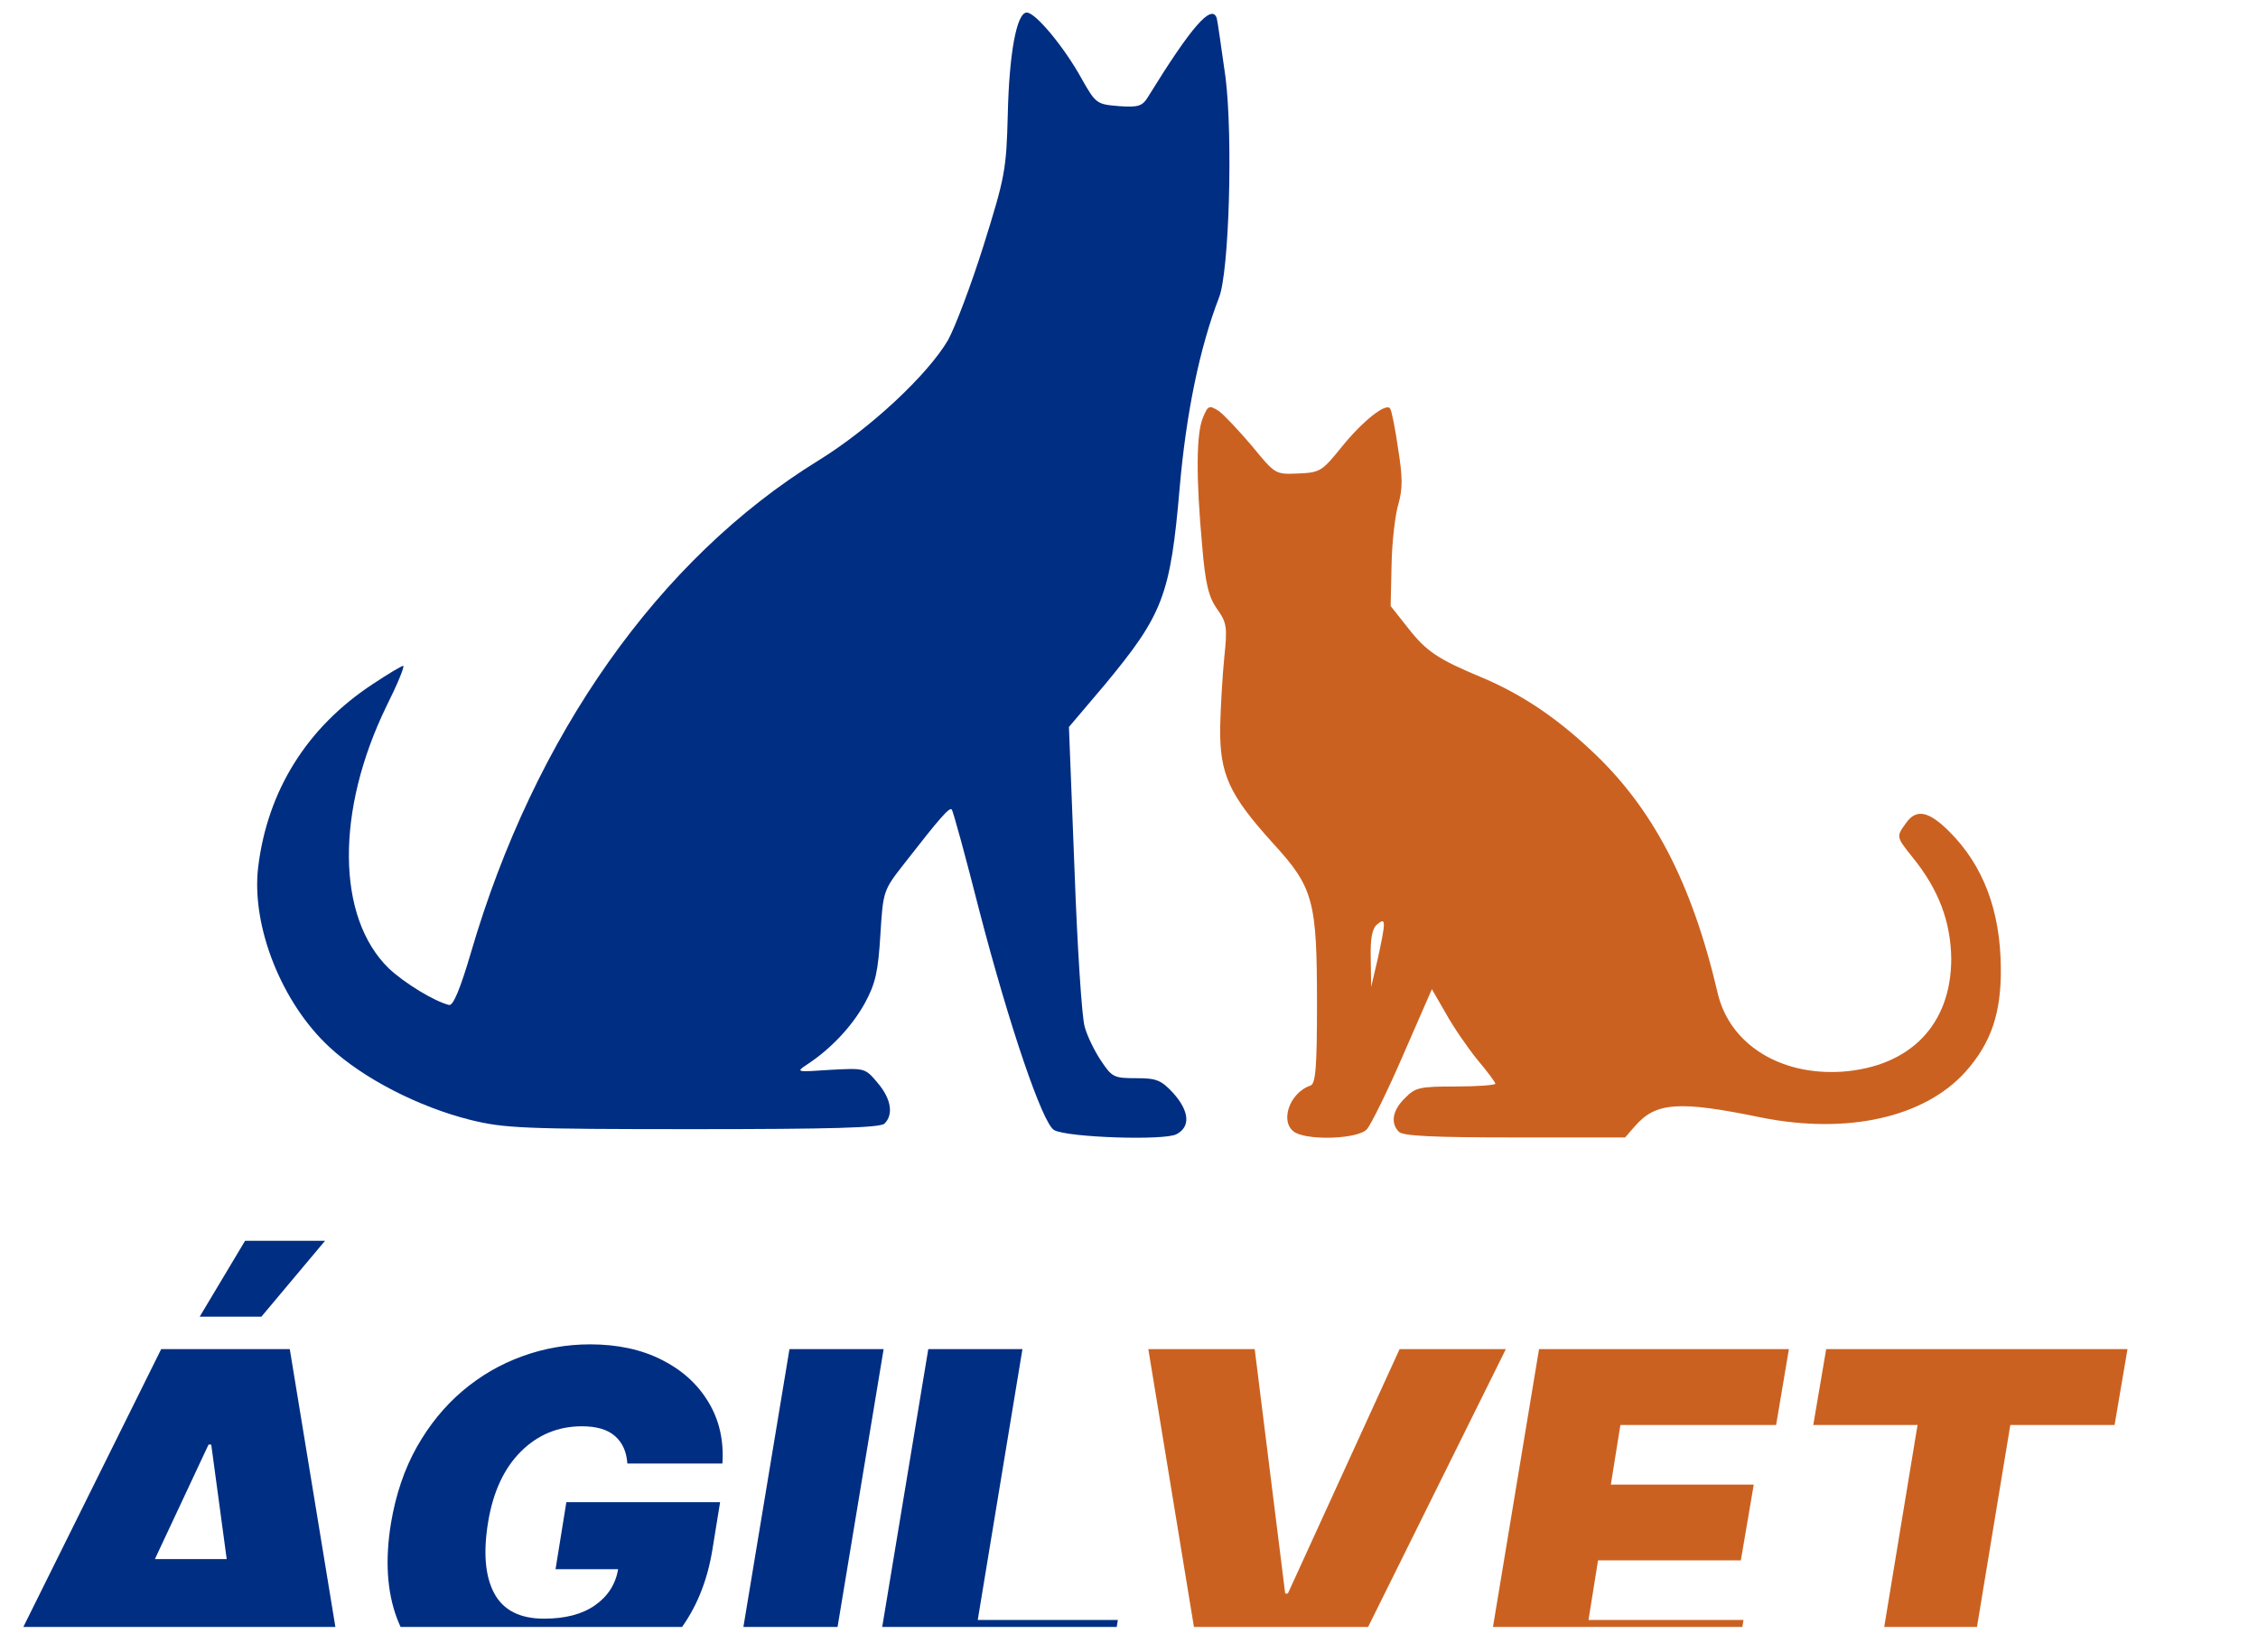 <?xml version="1.0" encoding="utf-8"?>
<svg width="360px" height="263.387px" viewBox="0 0 360 263.387" version="1.1" xmlns:xlink="http://www.w3.org/1999/xlink" xmlns="http://www.w3.org/2000/svg">
  <defs>
    <filter filterUnits="userSpaceOnUse" color-interpolation-filters="sRGB" id="filter_1">
      <feFlood flood-opacity="0" result="BackgroundImageFix" />
      <feColorMatrix in="SourceAlpha" type="matrix" values="0 0 0 0 0 0 0 0 0 0 0 0 0 0 0 0 0 0 128 0" />
      <feOffset dx="0" dy="2" />
      <feGaussianBlur stdDeviation="2" />
      <feColorMatrix type="matrix" values="0 0 0 0 0.392 0 0 0 0 0.392 0 0 0 0 0.392 0 0 0 0.498 0" />
      <feBlend mode="normal" in2="BackgroundImageFix" result="effect0_dropShadow" />
      <feBlend mode="normal" in="SourceGraphic" in2="effect0_dropShadow" result="shape" />
    </filter>
    <path d="M0 0L360 0L360 81L0 81L0 0Z" id="path_1" />
    <clipPath id="clip_1">
      <use xlink:href="#path_1" clip-rule="evenodd" fill-rule="evenodd" />
    </clipPath>
  </defs>
  <g id="Group">
    <g filter="url(#filter_1)">
      <g id="Group" transform="translate(41 0)">
        <path d="M152.987 0.886C153.134 1.403 153.725 5.688 154.39 10.341C155.572 19.796 154.981 41.291 153.356 45.428C150.254 53.479 148.111 63.895 147.077 75.787C145.6 92.924 144.418 95.953 135.185 107.106L129.423 113.902L130.31 136.579C130.753 148.989 131.491 160.29 131.935 161.694C132.304 163.097 133.486 165.535 134.52 167.086C136.293 169.745 136.588 169.893 140.134 169.893C143.384 169.893 144.123 170.188 146.043 172.257C148.629 175.138 148.85 177.649 146.56 178.831C144.64 179.865 129.128 179.348 127.059 178.166C125.213 177.132 119.894 161.472 115.167 143.301C112.951 134.585 110.957 127.272 110.735 127.05C110.366 126.681 108.962 128.232 103.274 135.545C99.803 139.977 99.803 139.977 99.359 147.068C98.99 152.904 98.621 154.75 96.848 158C94.78 161.694 91.456 165.239 87.615 167.751C85.842 168.933 85.99 168.933 91.382 168.563C96.922 168.268 96.922 168.268 98.916 170.632C101.058 173.143 101.502 175.655 100.024 177.132C99.359 177.797 91.53 178.018 69.517 178.018C42.334 178.018 39.38 177.871 33.987 176.541C25.714 174.473 16.85 169.893 11.532 164.944C3.924 157.927 -0.951 145.665 0.157 136.284C1.634 124.022 7.986 113.902 18.476 107.033C20.913 105.408 23.055 104.152 23.277 104.152C23.572 104.152 22.39 107.033 20.618 110.578C12.492 127.272 12.64 144.261 20.987 152.387C23.498 154.75 28.226 157.631 30.59 158.222C31.254 158.37 32.362 155.711 34.061 149.949C44.181 115.232 64.051 87.089 89.461 71.429C97.734 66.332 106.894 57.764 110.144 52.224C111.252 50.229 113.837 43.434 115.832 37.081C119.23 26.223 119.451 25.041 119.673 16.251C119.894 6.574 121.076 0 122.701 0C124.105 0 128.685 5.54 131.418 10.489C133.707 14.552 133.855 14.626 137.401 14.921C140.577 15.143 141.168 14.921 142.128 13.296C148.924 2.29 152.174 -1.477 152.987 0.886L152.987 0.886Z" id="Shape" fill="#002E82" stroke="none" />
        <path d="M180.641 63.15C180.863 63.445 181.454 66.326 181.897 69.502C182.636 74.082 182.636 75.855 181.971 78.292C181.454 79.918 180.937 84.276 180.863 87.969L180.715 94.617L183.522 98.162C186.403 101.856 188.324 103.112 195.045 105.919C201.398 108.578 206.864 112.197 212.552 117.516C222.45 126.675 228.729 138.641 232.865 156.369C234.786 164.495 242.837 169.518 252.735 168.853C263.594 168.04 270.094 161.318 270.094 150.829C270.02 144.994 268.1 139.823 263.963 134.726C261.304 131.402 261.304 131.402 262.855 129.26C264.48 126.897 266.475 127.266 269.799 130.59C275.191 135.982 277.924 143.147 277.998 152.307C278.072 159.546 276.447 164.273 272.384 168.853C265.81 176.166 253.548 178.899 239.809 176.166C226.587 173.433 222.967 173.728 219.643 177.569L218.092 179.342L200.512 179.342C187.807 179.342 182.71 179.12 182.045 178.456C180.641 177.052 181.011 174.984 183.005 173.063C184.63 171.364 185.369 171.217 191.131 171.217C194.602 171.217 197.409 170.995 197.409 170.773C197.409 170.552 196.153 168.853 194.528 166.932C192.977 165.012 190.687 161.688 189.505 159.546L187.289 155.705L182.71 166.194C180.198 172.029 177.539 177.348 176.948 178.012C175.619 179.564 168.01 179.859 165.573 178.603C162.913 177.126 164.465 172.251 167.936 171.069C168.749 170.773 168.971 168.188 168.971 158.216C168.971 141.596 168.453 139.528 161.953 132.437C154.936 124.681 153.459 121.43 153.532 113.97C153.606 110.72 153.902 105.697 154.197 102.742C154.714 97.941 154.567 97.202 153.015 95.06C151.686 93.14 151.169 91.071 150.652 84.867C149.691 74.304 149.691 67.138 150.799 64.553C151.612 62.633 151.76 62.559 153.311 63.519C154.197 64.184 156.561 66.695 158.629 69.133C162.323 73.639 162.323 73.639 165.942 73.491C169.488 73.343 169.783 73.122 172.885 69.281C176.283 65.07 180.051 62.116 180.641 63.15L180.641 63.15ZM177.54 150.829L177.613 155.335L178.647 150.903C179.977 144.846 179.977 144.181 178.574 145.363C177.761 146.028 177.466 147.579 177.54 150.829L177.54 150.829Z" id="Shape" fill="#CB6120" fill-rule="evenodd" stroke="none" />
      </g>
    </g>
    <g id="ÁGILVET" clip-path="url(#clip_1)" transform="translate(0 178.387)">
      <g transform="translate(0, 18.352)" id="ÁGIL-VET" fill="#002E82">
        <path d="M14.473 73.625L-1.726 73.625L25.698 18.351L46.201 18.351L55.274 73.625L39.076 73.625L37.648 63.049L19.427 63.049L14.473 73.625ZM24.696 51.823L36.145 51.823L33.677 33.565L33.25 33.565L24.696 51.823ZM31.84 13.174L39.076 1.076L51.823 1.076L41.674 13.174L31.84 13.174ZM100.02 36.59Q99.834 33.77 98.053 32.211Q96.29 30.652 92.784 30.652Q87.087 30.652 83.042 34.679Q79.016 38.705 77.829 45.886Q76.622 53.159 78.775 57.241Q80.946 61.323 86.735 61.323Q91.819 61.323 94.862 59.19Q97.923 57.056 98.554 53.438L88.572 53.438L90.297 42.75L114.808 42.75L113.565 50.413Q112.322 57.965 108.24 63.327Q104.158 68.689 98.072 71.547Q92.004 74.386 84.749 74.386Q76.697 74.386 71.167 70.953Q65.638 67.52 63.263 61.193Q60.907 54.848 62.335 46.09Q63.486 39.243 66.454 33.955Q69.442 28.667 73.746 25.012Q78.07 21.356 83.284 19.482Q88.497 17.59 94.082 17.59Q100.614 17.59 105.475 20.039Q110.355 22.488 112.934 26.774Q115.532 31.042 115.179 36.59L100.02 36.59ZM140.879 18.351L131.713 73.625L116.702 73.625L125.868 18.351L140.879 18.351ZM138.833 73.625L147.999 18.351L163.01 18.351L155.885 61.527L178.225 61.527L176.184 73.625L138.833 73.625Z" />
      </g>
      <g transform="translate(175.642, 18.352)" id="ÁGIL-VET" fill="#CB6120">
        <path d="M24.399 18.351L29.261 57.315L29.688 57.315L47.5 18.351L64.44 18.351L37.035 73.625L16.514 73.625L7.44 18.351L24.399 18.351ZM60.566 73.625L69.732 18.351L109.569 18.351L107.528 30.448L82.702 30.448L81.18 39.948L103.965 39.948L101.906 52.027L79.139 52.027L77.618 61.527L102.332 61.527L100.291 73.625L60.566 73.625ZM113.453 30.448L115.513 18.351L163.551 18.351L161.492 30.448L144.867 30.448L137.742 73.625L122.953 73.625L130.078 30.448L113.453 30.448Z" />
      </g>
    </g>
  </g>
</svg>